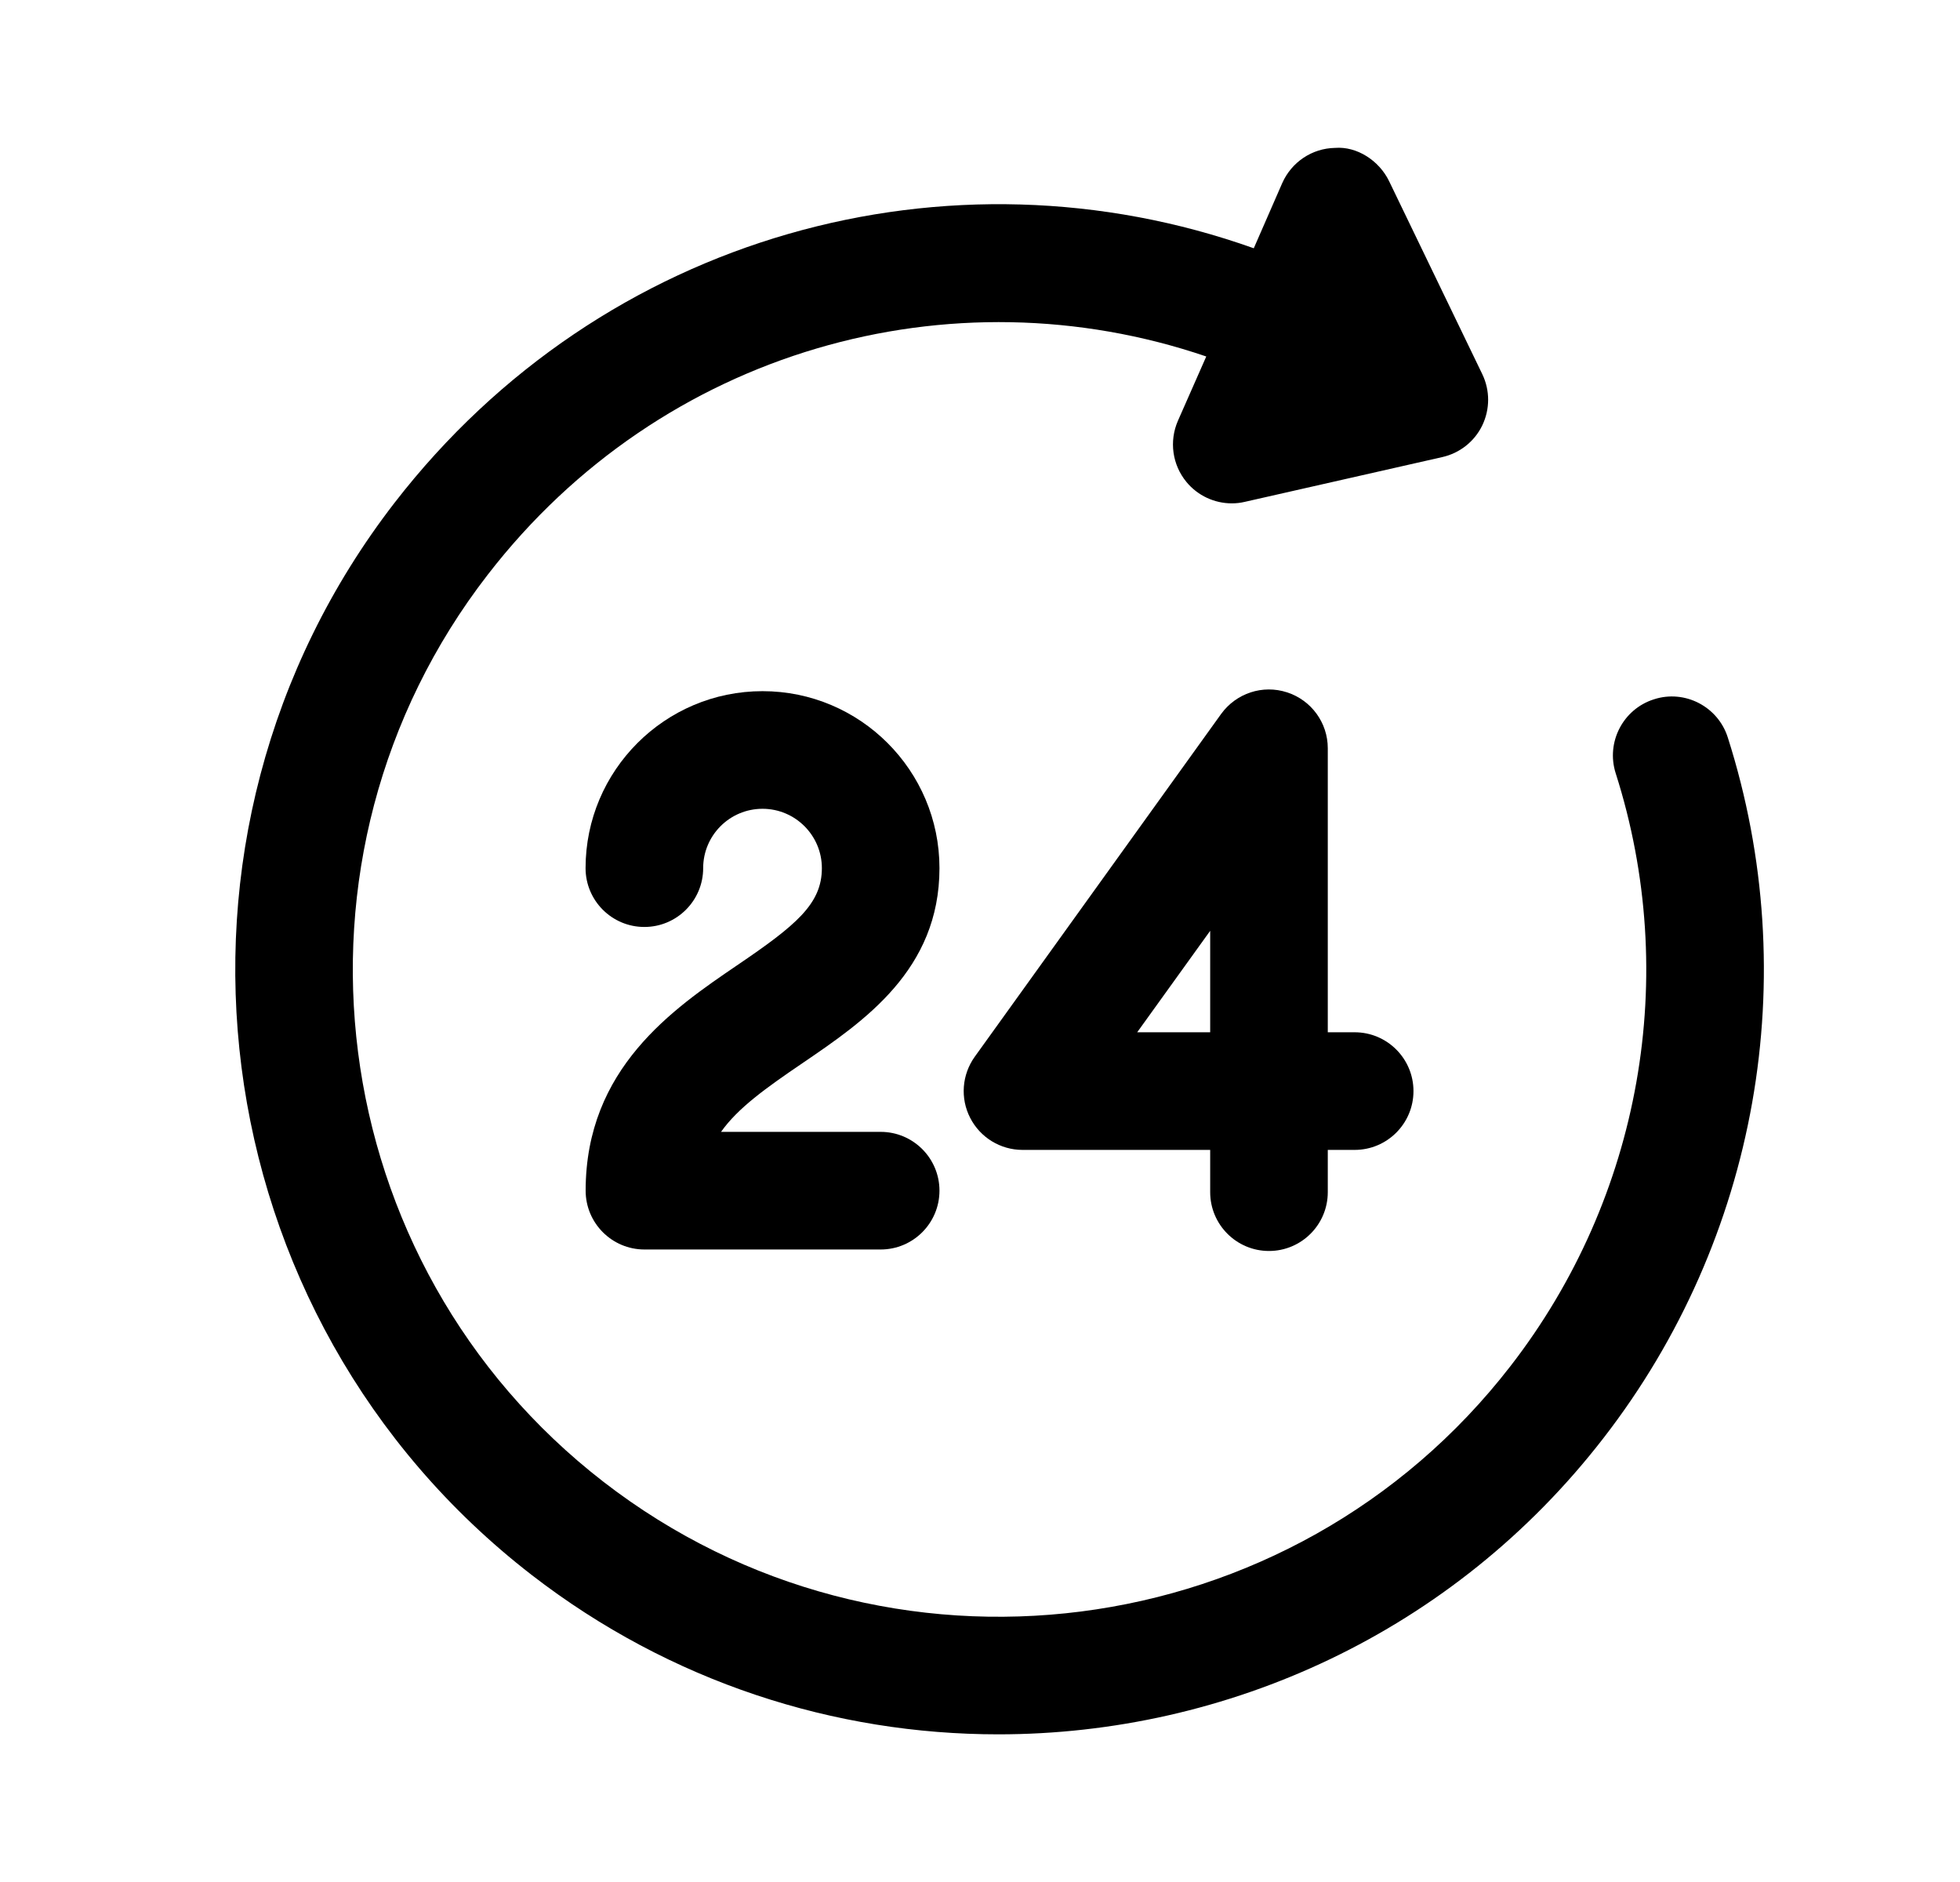 <svg width="25" height="24" viewBox="0 0 25 24" fill="none" xmlns="http://www.w3.org/2000/svg">
<path fill-rule="evenodd" clip-rule="evenodd" d="M22.038 9.404C21.913 9.01 21.489 8.79 21.096 8.918C20.701 9.043 20.483 9.466 20.608 9.86C21.433 12.443 20.933 15.269 19.268 17.419C16.485 21.017 11.296 21.679 7.699 18.898C4.101 16.115 3.438 10.925 6.221 7.329C8.443 4.454 12.133 3.438 15.386 4.546L15.024 5.367C14.911 5.627 14.953 5.928 15.133 6.146C15.277 6.321 15.491 6.419 15.711 6.419C15.767 6.419 15.822 6.413 15.877 6.4L18.396 5.829C18.619 5.779 18.808 5.63 18.907 5.424C19.006 5.217 19.006 4.978 18.907 4.772L17.718 2.31C17.59 2.046 17.306 1.864 17.029 1.886C16.735 1.891 16.474 2.067 16.355 2.335L15.992 3.166C12.117 1.786 7.691 2.976 5.033 6.411C1.746 10.662 2.53 16.796 6.781 20.084C8.553 21.454 10.65 22.117 12.733 22.117C15.649 22.117 18.537 20.817 20.454 18.337C22.421 15.797 23.012 12.457 22.038 9.404Z" fill="black"/>
<path fill-rule="evenodd" clip-rule="evenodd" d="M14.505 13.164L15.436 11.87V13.164H14.505ZM16.186 15.953C16.6 15.953 16.936 15.617 16.936 15.203V14.664H17.279C17.693 14.664 18.029 14.328 18.029 13.914C18.029 13.5 17.693 13.164 17.279 13.164H16.936V9.542C16.936 9.217 16.726 8.929 16.416 8.829C16.106 8.728 15.768 8.84 15.576 9.104L12.433 13.476C12.269 13.705 12.246 14.006 12.375 14.256C12.503 14.506 12.761 14.664 13.042 14.664H15.436V15.203C15.436 15.617 15.772 15.953 16.186 15.953Z" fill="black"/>
<path fill-rule="evenodd" clip-rule="evenodd" d="M10.244 13.552C11.018 13.025 11.983 12.369 11.983 11.071C11.983 9.826 10.971 8.814 9.726 8.814C8.481 8.814 7.469 9.826 7.469 11.071C7.469 11.485 7.805 11.821 8.219 11.821C8.633 11.821 8.969 11.485 8.969 11.071C8.969 10.653 9.308 10.314 9.726 10.314C10.143 10.314 10.483 10.653 10.483 11.071C10.483 11.528 10.153 11.8 9.4 12.311C8.586 12.865 7.47 13.625 7.47 15.184C7.47 15.598 7.806 15.934 8.22 15.934H11.233C11.647 15.934 11.983 15.598 11.983 15.184C11.983 14.77 11.647 14.434 11.233 14.434H9.197C9.41 14.132 9.765 13.877 10.244 13.552Z" fill="black"/>
</svg>